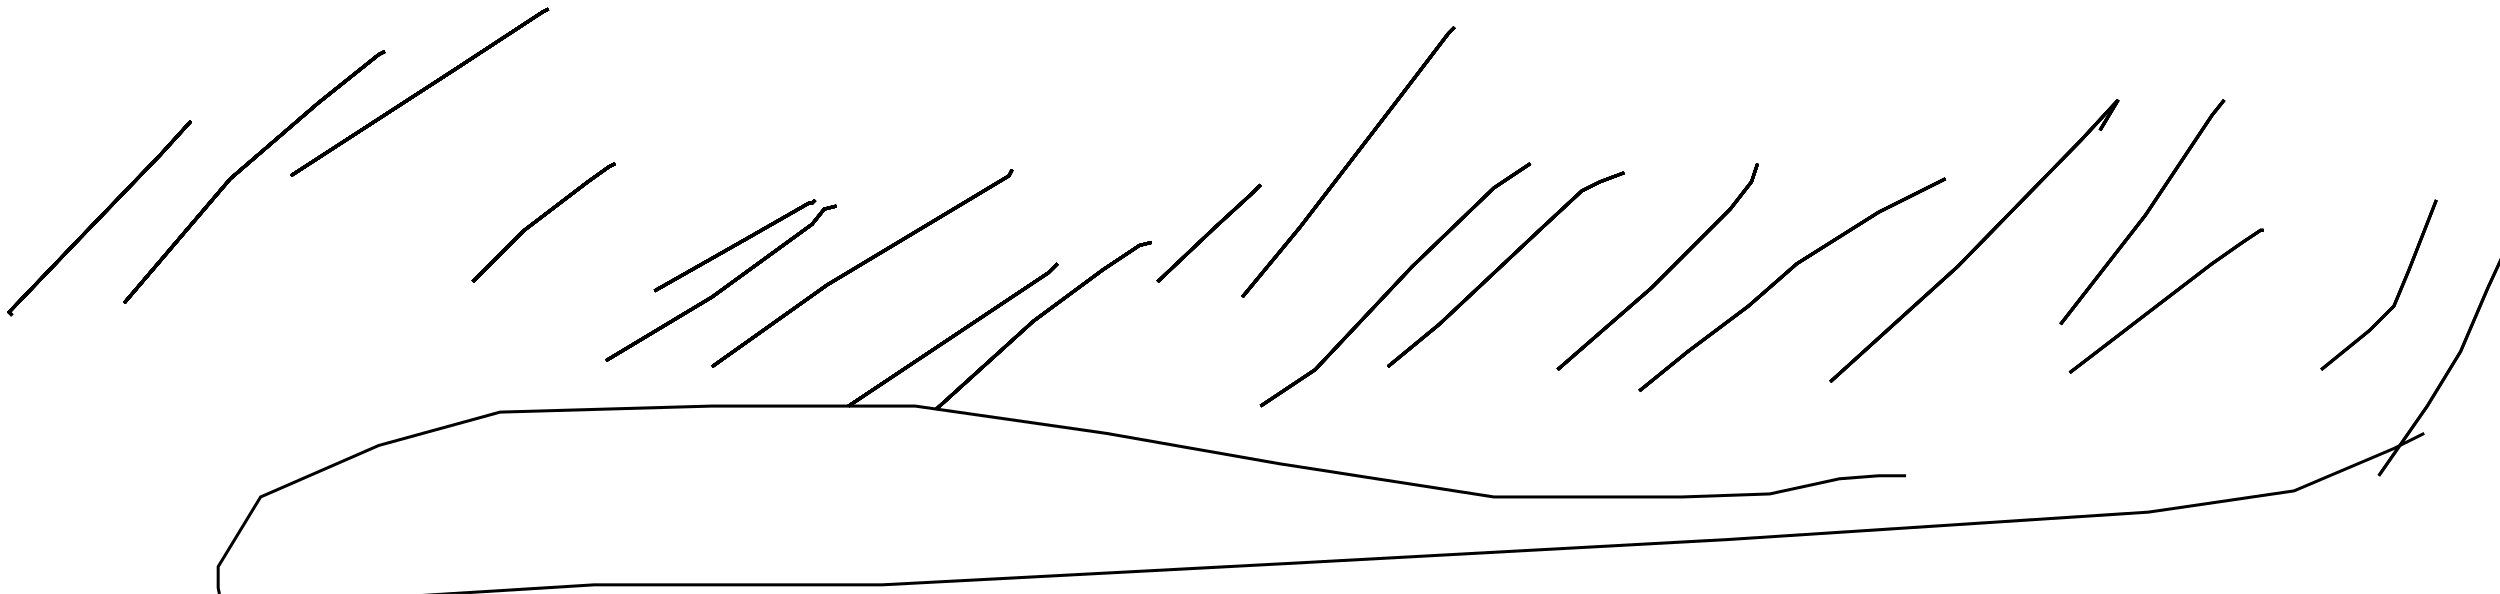 <?xml version="1.0" encoding="utf-8" ?>
<svg baseProfile="tiny" height="196" version="1.2" viewBox="-3 -3 825 196" width="825" xmlns="http://www.w3.org/2000/svg" xmlns:ev="http://www.w3.org/2001/xml-events" xmlns:xlink="http://www.w3.org/1999/xlink"><defs /><path d="M1 101 L0 100 L23 76 L50 48 L60 37 " fill="none" stroke="black" /><path d="M1 101 L0 100 L23 76 L50 48 L60 37 M38 97 L73 56 L102 31 L122 15 L124 14 " fill="none" stroke="black" /><path d="M1 101 L0 100 L23 76 L50 48 L60 37 M38 97 L73 56 L102 31 L122 15 L124 14 M93 55 L147 20 L176 1 L178 0 " fill="none" stroke="black" /><path d="M1 101 L0 100 L23 76 L50 48 L60 37 M38 97 L73 56 L102 31 L122 15 L124 14 M93 55 L147 20 L176 1 L178 0 M153 90 L170 73 L191 57 L198 52 L200 51 " fill="none" stroke="black" /><path d="M1 101 L0 100 L23 76 L50 48 L60 37 M38 97 L73 56 L102 31 L122 15 L124 14 M93 55 L147 20 L176 1 L178 0 M153 90 L170 73 L191 57 L198 52 L200 51 M213 93 L243 76 L264 64 L265 64 L266 63 " fill="none" stroke="black" /><path d="M1 101 L0 100 L23 76 L50 48 L60 37 M38 97 L73 56 L102 31 L122 15 L124 14 M93 55 L147 20 L176 1 L178 0 M153 90 L170 73 L191 57 L198 52 L200 51 M213 93 L243 76 L264 64 L265 64 L266 63 M197 116 L232 95 L265 71 L269 66 L273 65 " fill="none" stroke="black" /><path d="M1 101 L0 100 L23 76 L50 48 L60 37 M38 97 L73 56 L102 31 L122 15 L124 14 M93 55 L147 20 L176 1 L178 0 M153 90 L170 73 L191 57 L198 52 L200 51 M213 93 L243 76 L264 64 L265 64 L266 63 M197 116 L232 95 L265 71 L269 66 L273 65 M232 118 L270 91 L315 64 L330 55 L331 53 " fill="none" stroke="black" /><path d="M1 101 L0 100 L23 76 L50 48 L60 37 M38 97 L73 56 L102 31 L122 15 L124 14 M93 55 L147 20 L176 1 L178 0 M153 90 L170 73 L191 57 L198 52 L200 51 M213 93 L243 76 L264 64 L265 64 L266 63 M197 116 L232 95 L265 71 L269 66 L273 65 M232 118 L270 91 L315 64 L330 55 L331 53 M277 131 L322 101 L343 87 L346 84 " fill="none" stroke="black" /><path d="M1 101 L0 100 L23 76 L50 48 L60 37 M38 97 L73 56 L102 31 L122 15 L124 14 M93 55 L147 20 L176 1 L178 0 M153 90 L170 73 L191 57 L198 52 L200 51 M213 93 L243 76 L264 64 L265 64 L266 63 M197 116 L232 95 L265 71 L269 66 L273 65 M232 118 L270 91 L315 64 L330 55 L331 53 M277 131 L322 101 L343 87 L346 84 M306 132 L338 103 L361 86 L373 78 L377 77 " fill="none" stroke="black" /><path d="M1 101 L0 100 L23 76 L50 48 L60 37 M38 97 L73 56 L102 31 L122 15 L124 14 M93 55 L147 20 L176 1 L178 0 M153 90 L170 73 L191 57 L198 52 L200 51 M213 93 L243 76 L264 64 L265 64 L266 63 M197 116 L232 95 L265 71 L269 66 L273 65 M232 118 L270 91 L315 64 L330 55 L331 53 M277 131 L322 101 L343 87 L346 84 M306 132 L338 103 L361 86 L373 78 L377 77 M379 90 L398 72 L410 61 L413 58 " fill="none" stroke="black" /><path d="M1 101 L0 100 L23 76 L50 48 L60 37 M38 97 L73 56 L102 31 L122 15 L124 14 M93 55 L147 20 L176 1 L178 0 M153 90 L170 73 L191 57 L198 52 L200 51 M213 93 L243 76 L264 64 L265 64 L266 63 M197 116 L232 95 L265 71 L269 66 L273 65 M232 118 L270 91 L315 64 L330 55 L331 53 M277 131 L322 101 L343 87 L346 84 M306 132 L338 103 L361 86 L373 78 L377 77 M379 90 L398 72 L410 61 L413 58 M407 95 L426 72 L459 29 L475 8 L477 6 " fill="none" stroke="black" /><path d="M1 101 L0 100 L23 76 L50 48 L60 37 M38 97 L73 56 L102 31 L122 15 L124 14 M93 55 L147 20 L176 1 L178 0 M153 90 L170 73 L191 57 L198 52 L200 51 M213 93 L243 76 L264 64 L265 64 L266 63 M197 116 L232 95 L265 71 L269 66 L273 65 M232 118 L270 91 L315 64 L330 55 L331 53 M277 131 L322 101 L343 87 L346 84 M306 132 L338 103 L361 86 L373 78 L377 77 M379 90 L398 72 L410 61 L413 58 M407 95 L426 72 L459 29 L475 8 L477 6 M413 131 L431 119 L463 85 L490 59 L502 51 " fill="none" stroke="black" /><path d="M1 101 L0 100 L23 76 L50 48 L60 37 M38 97 L73 56 L102 31 L122 15 L124 14 M93 55 L147 20 L176 1 L178 0 M153 90 L170 73 L191 57 L198 52 L200 51 M213 93 L243 76 L264 64 L265 64 L266 63 M197 116 L232 95 L265 71 L269 66 L273 65 M232 118 L270 91 L315 64 L330 55 L331 53 M277 131 L322 101 L343 87 L346 84 M306 132 L338 103 L361 86 L373 78 L377 77 M379 90 L398 72 L410 61 L413 58 M407 95 L426 72 L459 29 L475 8 L477 6 M413 131 L431 119 L463 85 L490 59 L502 51 M455 118 L472 104 L505 73 L519 60 L525 57 L533 54 " fill="none" stroke="black" /><path d="M1 101 L0 100 L23 76 L50 48 L60 37 M38 97 L73 56 L102 31 L122 15 L124 14 M93 55 L147 20 L176 1 L178 0 M153 90 L170 73 L191 57 L198 52 L200 51 M213 93 L243 76 L264 64 L265 64 L266 63 M197 116 L232 95 L265 71 L269 66 L273 65 M232 118 L270 91 L315 64 L330 55 L331 53 M277 131 L322 101 L343 87 L346 84 M306 132 L338 103 L361 86 L373 78 L377 77 M379 90 L398 72 L410 61 L413 58 M407 95 L426 72 L459 29 L475 8 L477 6 M413 131 L431 119 L463 85 L490 59 L502 51 M455 118 L472 104 L505 73 L519 60 L525 57 L533 54 M511 119 L542 92 L559 75 L568 66 L575 57 L577 51 " fill="none" stroke="black" /><path d="M1 101 L0 100 L23 76 L50 48 L60 37 M38 97 L73 56 L102 31 L122 15 L124 14 M93 55 L147 20 L176 1 L178 0 M153 90 L170 73 L191 57 L198 52 L200 51 M213 93 L243 76 L264 64 L265 64 L266 63 M197 116 L232 95 L265 71 L269 66 L273 65 M232 118 L270 91 L315 64 L330 55 L331 53 M277 131 L322 101 L343 87 L346 84 M306 132 L338 103 L361 86 L373 78 L377 77 M379 90 L398 72 L410 61 L413 58 M407 95 L426 72 L459 29 L475 8 L477 6 M413 131 L431 119 L463 85 L490 59 L502 51 M455 118 L472 104 L505 73 L519 60 L525 57 L533 54 M511 119 L542 92 L559 75 L568 66 L575 57 L577 51 M538 126 L554 113 L574 98 L590 84 L617 67 L639 56 " fill="none" stroke="black" /><path d="M1 101 L0 100 L23 76 L50 48 L60 37 M38 97 L73 56 L102 31 L122 15 L124 14 M93 55 L147 20 L176 1 L178 0 M153 90 L170 73 L191 57 L198 52 L200 51 M213 93 L243 76 L264 64 L265 64 L266 63 M197 116 L232 95 L265 71 L269 66 L273 65 M232 118 L270 91 L315 64 L330 55 L331 53 M277 131 L322 101 L343 87 L346 84 M306 132 L338 103 L361 86 L373 78 L377 77 M379 90 L398 72 L410 61 L413 58 M407 95 L426 72 L459 29 L475 8 L477 6 M413 131 L431 119 L463 85 L490 59 L502 51 M455 118 L472 104 L505 73 L519 60 L525 57 L533 54 M511 119 L542 92 L559 75 L568 66 L575 57 L577 51 M538 126 L554 113 L574 98 L590 84 L617 67 L639 56 M601 123 L643 85 L684 43 L696 30 L690 40 " fill="none" stroke="black" /><path d="M1 101 L0 100 L23 76 L50 48 L60 37 M38 97 L73 56 L102 31 L122 15 L124 14 M93 55 L147 20 L176 1 L178 0 M153 90 L170 73 L191 57 L198 52 L200 51 M213 93 L243 76 L264 64 L265 64 L266 63 M197 116 L232 95 L265 71 L269 66 L273 65 M232 118 L270 91 L315 64 L330 55 L331 53 M277 131 L322 101 L343 87 L346 84 M306 132 L338 103 L361 86 L373 78 L377 77 M379 90 L398 72 L410 61 L413 58 M407 95 L426 72 L459 29 L475 8 L477 6 M413 131 L431 119 L463 85 L490 59 L502 51 M455 118 L472 104 L505 73 L519 60 L525 57 L533 54 M511 119 L542 92 L559 75 L568 66 L575 57 L577 51 M538 126 L554 113 L574 98 L590 84 L617 67 L639 56 M601 123 L643 85 L684 43 L696 30 L690 40 M677 104 L705 68 L727 35 L731 30 " fill="none" stroke="black" /><path d="M1 101 L0 100 L23 76 L50 48 L60 37 M38 97 L73 56 L102 31 L122 15 L124 14 M93 55 L147 20 L176 1 L178 0 M153 90 L170 73 L191 57 L198 52 L200 51 M213 93 L243 76 L264 64 L265 64 L266 63 M197 116 L232 95 L265 71 L269 66 L273 65 M232 118 L270 91 L315 64 L330 55 L331 53 M277 131 L322 101 L343 87 L346 84 M306 132 L338 103 L361 86 L373 78 L377 77 M379 90 L398 72 L410 61 L413 58 M407 95 L426 72 L459 29 L475 8 L477 6 M413 131 L431 119 L463 85 L490 59 L502 51 M455 118 L472 104 L505 73 L519 60 L525 57 L533 54 M511 119 L542 92 L559 75 L568 66 L575 57 L577 51 M538 126 L554 113 L574 98 L590 84 L617 67 L639 56 M601 123 L643 85 L684 43 L696 30 L690 40 M677 104 L705 68 L727 35 L731 30 M680 120 L710 97 L727 84 L737 77 L743 73 L744 73 " fill="none" stroke="black" /><path d="M1 101 L0 100 L23 76 L50 48 L60 37 M38 97 L73 56 L102 31 L122 15 L124 14 M93 55 L147 20 L176 1 L178 0 M153 90 L170 73 L191 57 L198 52 L200 51 M213 93 L243 76 L264 64 L265 64 L266 63 M197 116 L232 95 L265 71 L269 66 L273 65 M232 118 L270 91 L315 64 L330 55 L331 53 M277 131 L322 101 L343 87 L346 84 M306 132 L338 103 L361 86 L373 78 L377 77 M379 90 L398 72 L410 61 L413 58 M407 95 L426 72 L459 29 L475 8 L477 6 M413 131 L431 119 L463 85 L490 59 L502 51 M455 118 L472 104 L505 73 L519 60 L525 57 L533 54 M511 119 L542 92 L559 75 L568 66 L575 57 L577 51 M538 126 L554 113 L574 98 L590 84 L617 67 L639 56 M601 123 L643 85 L684 43 L696 30 L690 40 M677 104 L705 68 L727 35 L731 30 M680 120 L710 97 L727 84 L737 77 L743 73 L744 73 M763 119 L779 106 L787 98 L792 86 L801 63 " fill="none" stroke="black" /><path d="M1 101 L0 100 L23 76 L50 48 L60 37 M38 97 L73 56 L102 31 L122 15 L124 14 M93 55 L147 20 L176 1 L178 0 M153 90 L170 73 L191 57 L198 52 L200 51 M213 93 L243 76 L264 64 L265 64 L266 63 M197 116 L232 95 L265 71 L269 66 L273 65 M232 118 L270 91 L315 64 L330 55 L331 53 M277 131 L322 101 L343 87 L346 84 M306 132 L338 103 L361 86 L373 78 L377 77 M379 90 L398 72 L410 61 L413 58 M407 95 L426 72 L459 29 L475 8 L477 6 M413 131 L431 119 L463 85 L490 59 L502 51 M455 118 L472 104 L505 73 L519 60 L525 57 L533 54 M511 119 L542 92 L559 75 L568 66 L575 57 L577 51 M538 126 L554 113 L574 98 L590 84 L617 67 L639 56 M601 123 L643 85 L684 43 L696 30 L690 40 M677 104 L705 68 L727 35 L731 30 M680 120 L710 97 L727 84 L737 77 L743 73 L744 73 M763 119 L779 106 L787 98 L792 86 L801 63 M782 154 L798 131 L809 113 L818 92 L824 79 L825 78 " fill="none" stroke="black" /><path d="M1 101 L0 100 L23 76 L50 48 L60 37 M38 97 L73 56 L102 31 L122 15 L124 14 M93 55 L147 20 L176 1 L178 0 M153 90 L170 73 L191 57 L198 52 L200 51 M213 93 L243 76 L264 64 L265 64 L266 63 M197 116 L232 95 L265 71 L269 66 L273 65 M232 118 L270 91 L315 64 L330 55 L331 53 M277 131 L322 101 L343 87 L346 84 M306 132 L338 103 L361 86 L373 78 L377 77 M379 90 L398 72 L410 61 L413 58 M407 95 L426 72 L459 29 L475 8 L477 6 M413 131 L431 119 L463 85 L490 59 L502 51 M455 118 L472 104 L505 73 L519 60 L525 57 L533 54 M511 119 L542 92 L559 75 L568 66 L575 57 L577 51 M538 126 L554 113 L574 98 L590 84 L617 67 L639 56 M601 123 L643 85 L684 43 L696 30 L690 40 M677 104 L705 68 L727 35 L731 30 M680 120 L710 97 L727 84 L737 77 L743 73 L744 73 M763 119 L779 106 L787 98 L792 86 L801 63 M782 154 L798 131 L809 113 L818 92 L824 79 L825 78 M797 140 L787 145 L754 159 L706 166 L568 175 L421 183 L288 190 L193 190 L128 194 L79 196 L70 196 L69 191 L69 184 L83 161 L122 144 L162 133 L232 131 L299 131 L362 140 L419 150 L490 161 L552 161 L581 160 L604 155 L617 154 L623 154 L626 154 " fill="none" stroke="black" /></svg>